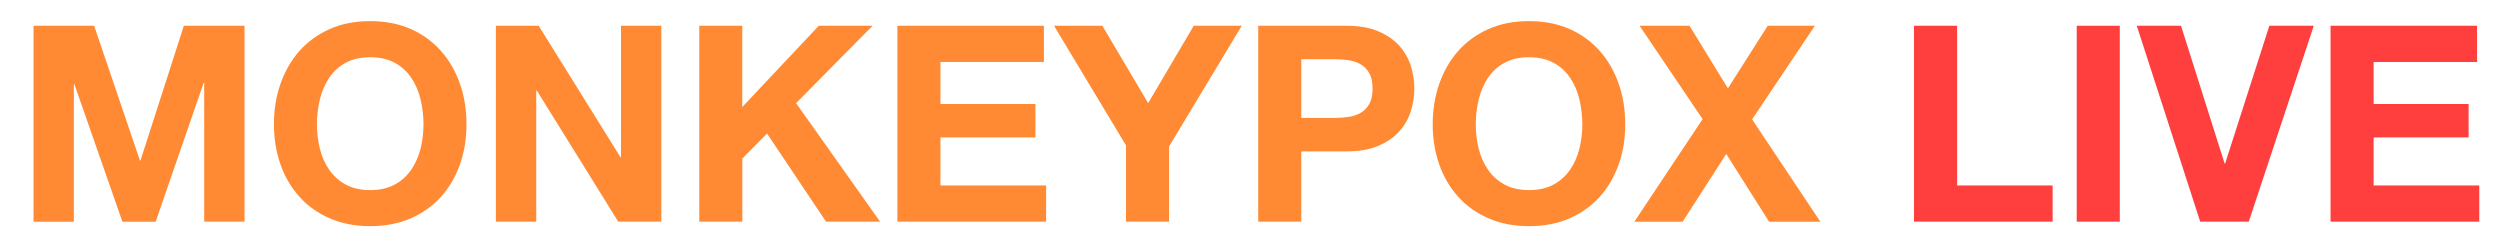 <?xml version="1.0" encoding="utf-8"?>
<!-- Generator: Adobe Illustrator 26.3.1, SVG Export Plug-In . SVG Version: 6.00 Build 0)  -->
<svg version="1.1" id="레이어_1" xmlns="http://www.w3.org/2000/svg" xmlns:xlink="http://www.w3.org/1999/xlink" x="0px"
	 y="0px" viewBox="0 0 327.98 32.26" style="enable-background:new 0 0 327.98 32.26;" xml:space="preserve">
<style type="text/css">
	.st0{fill:#FF8A33;}
	.st1{fill:#FF3E3E;}
</style>
<g>
	<g>
		<path class="st0" d="M12.35,3.38l6.01,17.68h0.07l5.69-17.68h7.96v25.7h-5.29V10.87h-0.07l-6.3,18.22h-4.36l-6.3-18.04H9.69v18.04
			H4.4V3.38H12.35z"/>
		<path class="st0" d="M36.8,10.99c0.58-1.64,1.4-3.08,2.48-4.3c1.08-1.22,2.41-2.18,3.98-2.88c1.57-0.7,3.34-1.04,5.31-1.04
			c1.99,0,3.77,0.35,5.33,1.04c1.56,0.7,2.88,1.66,3.96,2.88s1.91,2.66,2.48,4.3c0.58,1.64,0.86,3.43,0.86,5.35
			c0,1.87-0.29,3.62-0.86,5.24c-0.58,1.62-1.4,3.03-2.48,4.23c-1.08,1.2-2.4,2.14-3.96,2.83c-1.56,0.68-3.34,1.03-5.33,1.03
			c-1.97,0-3.74-0.34-5.31-1.03c-1.57-0.68-2.9-1.62-3.98-2.83c-1.08-1.2-1.91-2.61-2.48-4.23s-0.86-3.37-0.86-5.24
			C35.93,14.42,36.22,12.64,36.8,10.99z M41.96,19.49c0.25,1.02,0.65,1.94,1.21,2.75c0.55,0.82,1.27,1.47,2.16,1.96
			c0.89,0.49,1.97,0.74,3.24,0.74c1.27,0,2.35-0.25,3.24-0.74c0.89-0.49,1.61-1.15,2.16-1.96c0.55-0.82,0.95-1.73,1.21-2.75
			c0.25-1.02,0.38-2.07,0.38-3.15c0-1.13-0.13-2.22-0.38-3.28c-0.25-1.06-0.65-2-1.21-2.83c-0.55-0.83-1.27-1.49-2.16-1.98
			c-0.89-0.49-1.97-0.74-3.24-0.74c-1.27,0-2.35,0.25-3.24,0.74c-0.89,0.49-1.61,1.15-2.16,1.98c-0.55,0.83-0.95,1.77-1.21,2.83
			c-0.25,1.06-0.38,2.15-0.38,3.28C41.59,17.42,41.71,18.47,41.96,19.49z"/>
		<path class="st0" d="M70.67,3.38L81.4,20.62h0.07V3.38h5.29v25.7h-5.65L70.42,11.87h-0.07v17.21h-5.29V3.38H70.67z"/>
		<path class="st0" d="M97.38,3.38v10.66l10.04-10.66h7.06l-10.04,10.15l11.02,15.55h-7.09l-7.74-11.56l-3.24,3.28v8.28h-5.65V3.38
			H97.38z"/>
		<path class="st0" d="M136.95,3.38v4.75h-13.57v5.51h12.46v4.39h-12.46v6.3h13.86v4.75h-19.51V3.38H136.95z"/>
		<path class="st0" d="M138.28,3.38h6.34l6.01,10.15l5.98-10.15h6.3l-9.54,15.84v9.86h-5.65V19.07L138.28,3.38z"/>
		<path class="st0" d="M176.66,3.38c1.61,0,2.98,0.23,4.1,0.7c1.13,0.47,2.05,1.09,2.75,1.85c0.71,0.77,1.22,1.64,1.55,2.63
			c0.32,0.98,0.49,2,0.49,3.06c0,1.03-0.16,2.05-0.49,3.04c-0.32,1-0.84,1.88-1.55,2.65c-0.71,0.77-1.63,1.39-2.75,1.85
			c-1.13,0.47-2.5,0.7-4.1,0.7h-5.94v9.22h-5.65V3.38H176.66z M175.11,15.47c0.65,0,1.27-0.05,1.87-0.14
			c0.6-0.1,1.13-0.28,1.58-0.56c0.46-0.28,0.82-0.67,1.1-1.17s0.41-1.16,0.41-1.98c0-0.82-0.14-1.48-0.41-1.98s-0.64-0.89-1.1-1.17
			c-0.46-0.28-0.98-0.46-1.58-0.56c-0.6-0.1-1.22-0.14-1.87-0.14h-4.39v7.7H175.11z"/>
		<path class="st0" d="M188.82,10.99c0.58-1.64,1.4-3.08,2.48-4.3s2.41-2.18,3.98-2.88c1.57-0.7,3.34-1.04,5.31-1.04
			c1.99,0,3.77,0.35,5.33,1.04c1.56,0.7,2.88,1.66,3.96,2.88s1.91,2.66,2.48,4.3c0.58,1.64,0.86,3.43,0.86,5.35
			c0,1.87-0.29,3.62-0.86,5.24c-0.58,1.62-1.4,3.03-2.48,4.23c-1.08,1.2-2.4,2.14-3.96,2.83s-3.34,1.03-5.33,1.03
			c-1.97,0-3.74-0.34-5.31-1.03c-1.57-0.68-2.9-1.62-3.98-2.83c-1.08-1.2-1.91-2.61-2.48-4.23s-0.86-3.37-0.86-5.24
			C187.96,14.42,188.25,12.64,188.82,10.99z M193.99,19.49c0.25,1.02,0.65,1.94,1.21,2.75c0.55,0.82,1.27,1.47,2.16,1.96
			s1.97,0.74,3.24,0.74c1.27,0,2.35-0.25,3.24-0.74c0.89-0.49,1.61-1.15,2.16-1.96c0.55-0.82,0.95-1.73,1.21-2.75
			c0.25-1.02,0.38-2.07,0.38-3.15c0-1.13-0.13-2.22-0.38-3.28c-0.25-1.06-0.65-2-1.21-2.83c-0.55-0.83-1.27-1.49-2.16-1.98
			c-0.89-0.49-1.97-0.74-3.24-0.74c-1.27,0-2.35,0.25-3.24,0.74c-0.89,0.49-1.61,1.15-2.16,1.98c-0.55,0.83-0.95,1.77-1.21,2.83
			c-0.25,1.06-0.38,2.15-0.38,3.28C193.61,17.42,193.74,18.47,193.99,19.49z"/>
		<path class="st0" d="M215.1,3.38h6.55l5.04,8.21l5.22-8.21h6.19l-8.24,12.28l8.96,13.43h-6.73l-5.62-8.89l-5.72,8.89h-6.34
			l8.96-13.46L215.1,3.38z"/>
		<path class="st1" d="M256.76,3.38v20.95h12.53v4.75H251.1V3.38H256.76z"/>
		<path class="st1" d="M278.1,3.38v25.7h-5.65V3.38H278.1z"/>
		<path class="st1" d="M288.65,29.08l-8.32-25.7h5.8l5.72,18.07h0.07l5.8-18.07h5.83l-8.53,25.7H288.65z"/>
		<path class="st1" d="M324.97,3.38v4.75H311.4v5.51h12.46v4.39H311.4v6.3h13.86v4.75h-19.51V3.38H324.97z"/>
	</g>
</g>
</svg>
